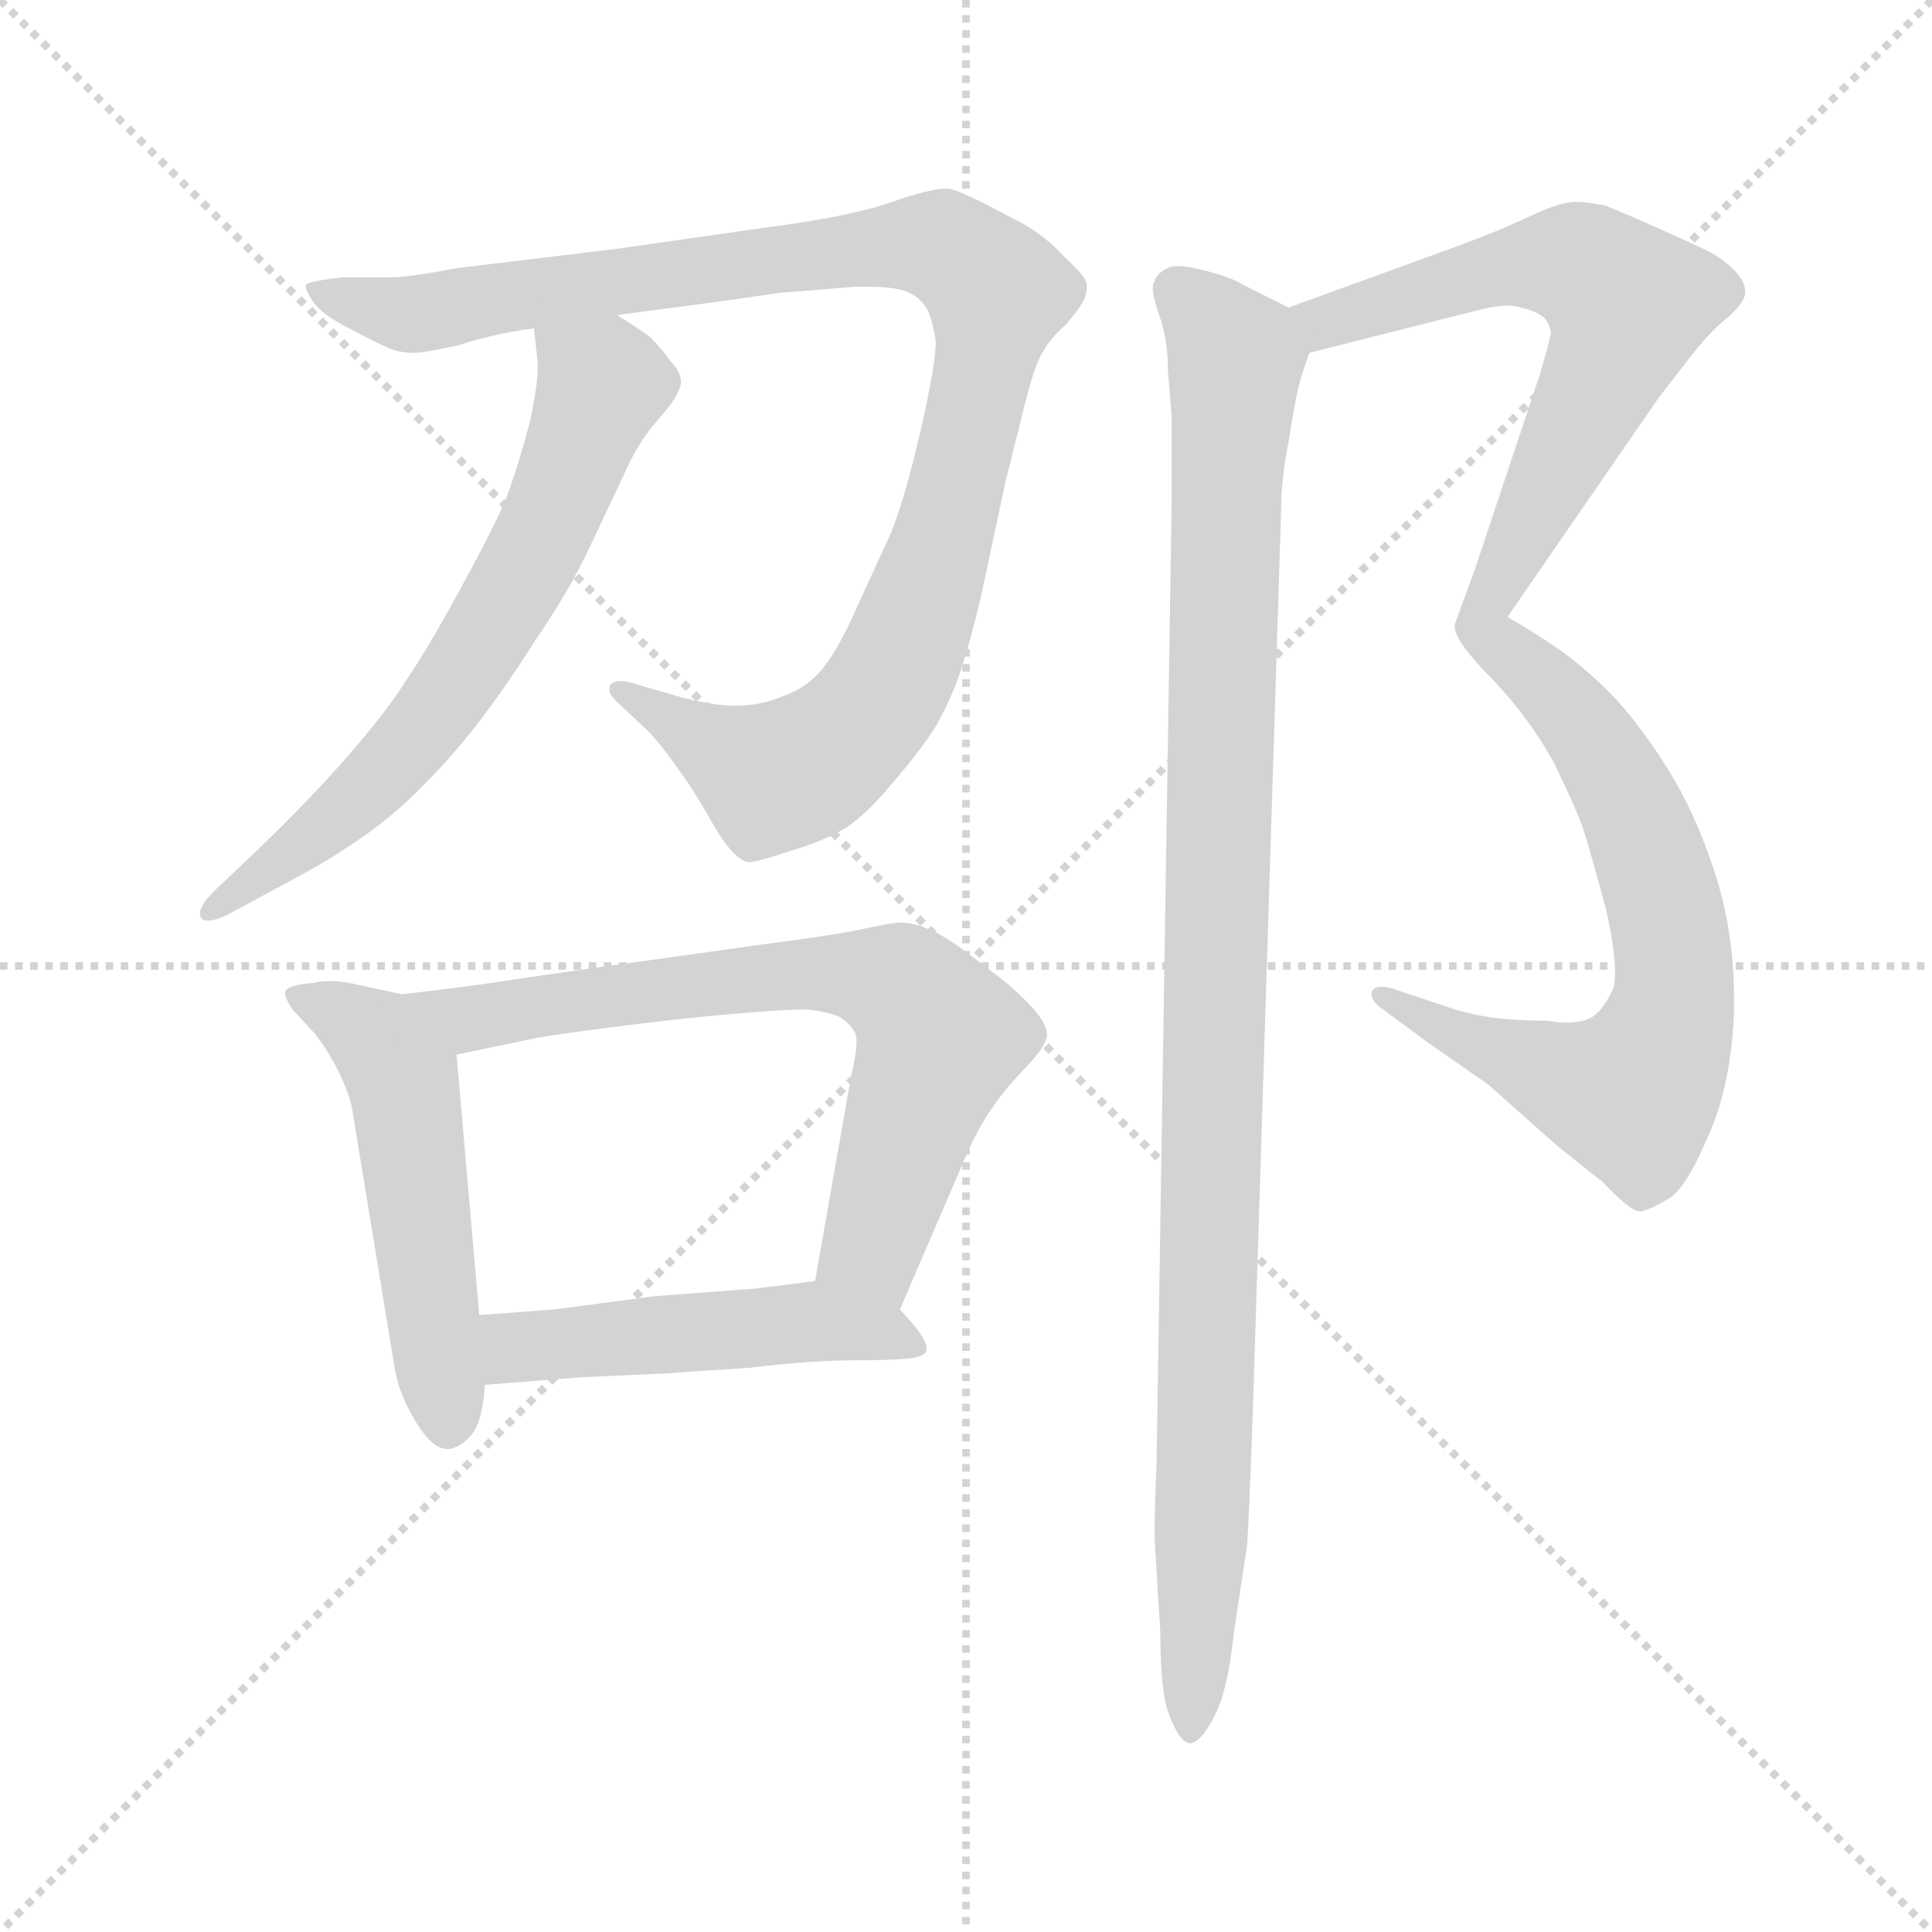 <svg xmlns="http://www.w3.org/2000/svg" version="1.1" viewBox="0 0 1024 1024">
  <g stroke="lightgray" stroke-dasharray="1,1" stroke-width="1" transform="scale(4, 4)">
    <line x1="0" y1="0" x2="256" y2="256" />
    <line x1="256" y1="0" x2="0" y2="256" />
    <line x1="128" y1="0" x2="128" y2="256" />
    <line x1="0" y1="128" x2="256" y2="128" />
  </g>
  <g transform="scale(1.0, -1.0) translate(0.0, -763.00)">
    <style type="text/css">
      
        @keyframes keyframes0 {
          from {
            stroke: blue;
            stroke-dashoffset: 1026;
            stroke-width: 128;
          }
          77% {
            animation-timing-function: step-end;
            stroke: blue;
            stroke-dashoffset: 0;
            stroke-width: 128;
          }
          to {
            stroke: black;
            stroke-width: 1024;
          }
        }
        #make-me-a-hanzi-animation-0 {
          animation: keyframes0 1.085s both;
          animation-delay: 0s;
          animation-timing-function: linear;
        }
      
        @keyframes keyframes1 {
          from {
            stroke: blue;
            stroke-dashoffset: 651;
            stroke-width: 128;
          }
          68% {
            animation-timing-function: step-end;
            stroke: blue;
            stroke-dashoffset: 0;
            stroke-width: 128;
          }
          to {
            stroke: black;
            stroke-width: 1024;
          }
        }
        #make-me-a-hanzi-animation-1 {
          animation: keyframes1 0.78s both;
          animation-delay: 1.085s;
          animation-timing-function: linear;
        }
      
        @keyframes keyframes2 {
          from {
            stroke: blue;
            stroke-dashoffset: 513;
            stroke-width: 128;
          }
          63% {
            animation-timing-function: step-end;
            stroke: blue;
            stroke-dashoffset: 0;
            stroke-width: 128;
          }
          to {
            stroke: black;
            stroke-width: 1024;
          }
        }
        #make-me-a-hanzi-animation-2 {
          animation: keyframes2 0.667s both;
          animation-delay: 1.865s;
          animation-timing-function: linear;
        }
      
        @keyframes keyframes3 {
          from {
            stroke: blue;
            stroke-dashoffset: 693;
            stroke-width: 128;
          }
          69% {
            animation-timing-function: step-end;
            stroke: blue;
            stroke-dashoffset: 0;
            stroke-width: 128;
          }
          to {
            stroke: black;
            stroke-width: 1024;
          }
        }
        #make-me-a-hanzi-animation-3 {
          animation: keyframes3 0.814s both;
          animation-delay: 2.532s;
          animation-timing-function: linear;
        }
      
        @keyframes keyframes4 {
          from {
            stroke: blue;
            stroke-dashoffset: 488;
            stroke-width: 128;
          }
          61% {
            animation-timing-function: step-end;
            stroke: blue;
            stroke-dashoffset: 0;
            stroke-width: 128;
          }
          to {
            stroke: black;
            stroke-width: 1024;
          }
        }
        #make-me-a-hanzi-animation-4 {
          animation: keyframes4 0.647s both;
          animation-delay: 3.346s;
          animation-timing-function: linear;
        }
      
        @keyframes keyframes5 {
          from {
            stroke: blue;
            stroke-dashoffset: 649;
            stroke-width: 128;
          }
          68% {
            animation-timing-function: step-end;
            stroke: blue;
            stroke-dashoffset: 0;
            stroke-width: 128;
          }
          to {
            stroke: black;
            stroke-width: 1024;
          }
        }
        #make-me-a-hanzi-animation-5 {
          animation: keyframes5 0.778s both;
          animation-delay: 3.993s;
          animation-timing-function: linear;
        }
      
        @keyframes keyframes6 {
          from {
            stroke: blue;
            stroke-dashoffset: 673;
            stroke-width: 128;
          }
          69% {
            animation-timing-function: step-end;
            stroke: blue;
            stroke-dashoffset: 0;
            stroke-width: 128;
          }
          to {
            stroke: black;
            stroke-width: 1024;
          }
        }
        #make-me-a-hanzi-animation-6 {
          animation: keyframes6 0.798s both;
          animation-delay: 4.771s;
          animation-timing-function: linear;
        }
      
        @keyframes keyframes7 {
          from {
            stroke: blue;
            stroke-dashoffset: 1030;
            stroke-width: 128;
          }
          77% {
            animation-timing-function: step-end;
            stroke: blue;
            stroke-dashoffset: 0;
            stroke-width: 128;
          }
          to {
            stroke: black;
            stroke-width: 1024;
          }
        }
        #make-me-a-hanzi-animation-7 {
          animation: keyframes7 1.088s both;
          animation-delay: 5.569s;
          animation-timing-function: linear;
        }
      
    </style>
    
      <path d="M 327 596 L 380 603 L 415 608 Q 417 608 453 611 L 461 611 Q 472 611 479 609 Q 488 606 492 598 Q 495 590 496 582 Q 496 570 488 535 Q 480 500 472 480 L 455 443 Q 445 420 437 410 Q 429 399 415 394 Q 403 389 391 389 L 388 389 Q 378 389 359 394 L 335 401 Q 332 402 329 402 Q 324 402 323 399 L 323 397 Q 323 395 327 391 L 343 376 Q 350 369 359 356 Q 368 344 378 326 Q 389 307 397 306 Q 401 306 419 312 Q 436 317 448 324 Q 460 332 473 348 Q 487 364 496 378 Q 505 394 510 410 Q 515 426 520 447 L 533 508 L 544 552 Q 549 571 553 577 Q 557 584 565 591 Q 571 598 574 603 Q 576 607 576 610 L 576 612 Q 576 616 565 626 Q 555 637 543 644 L 522 655 Q 508 662 503 663 L 501 663 Q 493 663 473 656 Q 450 648 403 642 L 326 631 L 243 621 Q 216 616 208 616 L 182 616 Q 163 614 162 612 L 162 611 Q 162 609 166 603 Q 171 596 185 589 Q 198 582 205 579 Q 211 576 219 576 Q 225 576 243 580 Q 261 586 283 589 L 327 596 Z" fill="lightgray" />
    
      <path d="M 283 589 L 285 571 L 285 568 Q 285 559 281 540 Q 275 517 268 498 Q 260 480 243 449 Q 226 418 215 402 Q 205 386 185 363 Q 165 340 137 313 L 117 294 Q 106 284 106 279 Q 106 277 107 276 Q 108 275 110 275 Q 115 275 124 280 L 161 300 Q 190 316 211 334 Q 231 352 248 373 Q 265 394 284 424 Q 303 452 313 474 L 330 510 Q 337 526 345 536 L 355 548 Q 360 555 361 560 Q 361 566 355 572 Q 350 579 345 584 Q 340 588 327 596 C 302 612 280 619 283 589 Z" fill="lightgray" />
    
      <path d="M 213 236 L 190 241 Q 182 243 175 243 Q 170 243 166 242 Q 152 241 151 237 Q 151 234 155 228 L 167 215 Q 174 206 180 194 Q 186 181 187 173 L 209 39 Q 211 25 220 10 Q 229 -5 237 -5 L 238 -5 Q 245 -4 251 4 Q 256 12 257 29 L 254 66 L 242 204 C 240 230 240 230 213 236 Z" fill="lightgray" />
    
      <path d="M 477 69 L 511 148 Q 516 160 522 170 Q 529 181 537 190 L 548 202 Q 554 209 555 214 Q 555 220 548 228 Q 541 236 531 244 L 510 260 Q 499 268 491 271 Q 484 274 477 274 Q 473 274 459 271 Q 447 268 401 262 L 315 250 Q 273 244 260 242 Q 247 240 213 236 C 183 232 213 198 242 204 L 285 213 Q 303 216 336 220 Q 368 224 393 226 Q 417 228 427 228 Q 438 227 445 224 Q 451 220 453 216 Q 454 214 454 211 Q 454 205 451 192 L 432 84 C 427 54 465 41 477 69 Z" fill="lightgray" />
    
      <path d="M 257 29 L 308 33 L 352 35 Q 365 36 397 38 Q 430 42 452 42 Q 474 42 482 43 Q 490 44 491 47 L 491 49 Q 491 52 485 60 L 477 69 C 461 88 461 88 432 84 L 400 80 L 347 76 L 294 69 L 254 66 C 224 64 227 27 257 29 Z" fill="lightgray" />
    
      <path d="M 694 576 L 781 598 Q 792 601 799 601 Q 803 601 806 600 Q 815 598 819 594 Q 822 590 822 586 Q 821 581 816 564 L 782 462 L 771 432 L 771 431 Q 771 423 791 403 C 800 394 782 412 799 436 L 879 552 L 896 574 Q 907 588 916 595 Q 925 603 925 608 Q 925 614 919 620 Q 913 626 905 630 Q 897 634 879 642 Q 861 650 851 654 Q 841 656 835 656 Q 827 656 810 648 Q 793 640 771 632 L 683 600 C 655 590 665 569 694 576 Z" fill="lightgray" />
    
      <path d="M 791 403 Q 811 382 824 358 Q 836 333 839 324 Q 842 315 851 282 Q 856 260 856 248 Q 856 242 855 239 Q 850 228 844 224 Q 839 221 830 221 Q 826 221 820 222 Q 809 222 797 223 Q 785 224 771 228 L 741 238 Q 736 240 732 240 Q 728 240 727 237 L 727 236 Q 727 232 733 228 L 756 211 L 789 188 L 825 156 Q 846 139 849 137 Q 864 121 869 121 L 870 121 Q 875 122 885 128 Q 894 134 905 160 Q 917 186 919 224 L 919 236 Q 919 267 910 297 Q 899 332 883 357 Q 867 382 853 396 Q 839 410 826 419 Q 813 428 799 436 C 773 451 771 425 791 403 Z" fill="lightgray" />
    
      <path d="M 683 600 L 659 612 Q 653 616 637 620 Q 629 622 624 622 Q 621 622 619 621 Q 613 618 612 614 Q 611 613 611 610 Q 611 606 614 597 Q 619 584 619 567 L 621 542 L 621 496 L 613 -13 Q 612 -36 612 -46 L 612 -53 L 615 -102 Q 615 -132 619 -144 Q 625 -161 631 -161 Q 637 -160 644 -146 Q 651 -132 654 -102 L 661 -56 Q 662 -42 664 14 L 679 492 Q 679 509 683 529 Q 686 548 688 557 Q 690 565 694 576 C 699 592 699 592 683 600 Z" fill="lightgray" />
    
    
      <clipPath id="make-me-a-hanzi-clip-0">
        <path d="M 327 596 L 380 603 L 415 608 Q 417 608 453 611 L 461 611 Q 472 611 479 609 Q 488 606 492 598 Q 495 590 496 582 Q 496 570 488 535 Q 480 500 472 480 L 455 443 Q 445 420 437 410 Q 429 399 415 394 Q 403 389 391 389 L 388 389 Q 378 389 359 394 L 335 401 Q 332 402 329 402 Q 324 402 323 399 L 323 397 Q 323 395 327 391 L 343 376 Q 350 369 359 356 Q 368 344 378 326 Q 389 307 397 306 Q 401 306 419 312 Q 436 317 448 324 Q 460 332 473 348 Q 487 364 496 378 Q 505 394 510 410 Q 515 426 520 447 L 533 508 L 544 552 Q 549 571 553 577 Q 557 584 565 591 Q 571 598 574 603 Q 576 607 576 610 L 576 612 Q 576 616 565 626 Q 555 637 543 644 L 522 655 Q 508 662 503 663 L 501 663 Q 493 663 473 656 Q 450 648 403 642 L 326 631 L 243 621 Q 216 616 208 616 L 182 616 Q 163 614 162 612 L 162 611 Q 162 609 166 603 Q 171 596 185 589 Q 198 582 205 579 Q 211 576 219 576 Q 225 576 243 580 Q 261 586 283 589 L 327 596 Z" />
      </clipPath>
      <path clip-path="url(#make-me-a-hanzi-clip-0)" d="M 165 612 L 216 596 L 489 634 L 503 631 L 528 610 L 490 447 L 470 399 L 451 375 L 429 358 L 408 351 L 327 398" fill="none" id="make-me-a-hanzi-animation-0" stroke-dasharray="898 1796" stroke-linecap="round" />
    
      <clipPath id="make-me-a-hanzi-clip-1">
        <path d="M 283 589 L 285 571 L 285 568 Q 285 559 281 540 Q 275 517 268 498 Q 260 480 243 449 Q 226 418 215 402 Q 205 386 185 363 Q 165 340 137 313 L 117 294 Q 106 284 106 279 Q 106 277 107 276 Q 108 275 110 275 Q 115 275 124 280 L 161 300 Q 190 316 211 334 Q 231 352 248 373 Q 265 394 284 424 Q 303 452 313 474 L 330 510 Q 337 526 345 536 L 355 548 Q 360 555 361 560 Q 361 566 355 572 Q 350 579 345 584 Q 340 588 327 596 C 302 612 280 619 283 589 Z" />
      </clipPath>
      <path clip-path="url(#make-me-a-hanzi-clip-1)" d="M 291 585 L 319 559 L 276 457 L 220 371 L 173 325 L 110 279" fill="none" id="make-me-a-hanzi-animation-1" stroke-dasharray="523 1046" stroke-linecap="round" />
    
      <clipPath id="make-me-a-hanzi-clip-2">
        <path d="M 213 236 L 190 241 Q 182 243 175 243 Q 170 243 166 242 Q 152 241 151 237 Q 151 234 155 228 L 167 215 Q 174 206 180 194 Q 186 181 187 173 L 209 39 Q 211 25 220 10 Q 229 -5 237 -5 L 238 -5 Q 245 -4 251 4 Q 256 12 257 29 L 254 66 L 242 204 C 240 230 240 230 213 236 Z" />
      </clipPath>
      <path clip-path="url(#make-me-a-hanzi-clip-2)" d="M 160 236 L 200 212 L 213 191 L 238 7" fill="none" id="make-me-a-hanzi-animation-2" stroke-dasharray="385 770" stroke-linecap="round" />
    
      <clipPath id="make-me-a-hanzi-clip-3">
        <path d="M 477 69 L 511 148 Q 516 160 522 170 Q 529 181 537 190 L 548 202 Q 554 209 555 214 Q 555 220 548 228 Q 541 236 531 244 L 510 260 Q 499 268 491 271 Q 484 274 477 274 Q 473 274 459 271 Q 447 268 401 262 L 315 250 Q 273 244 260 242 Q 247 240 213 236 C 183 232 213 198 242 204 L 285 213 Q 303 216 336 220 Q 368 224 393 226 Q 417 228 427 228 Q 438 227 445 224 Q 451 220 453 216 Q 454 214 454 211 Q 454 205 451 192 L 432 84 C 427 54 465 41 477 69 Z" />
      </clipPath>
      <path clip-path="url(#make-me-a-hanzi-clip-3)" d="M 223 236 L 248 223 L 414 247 L 448 247 L 480 238 L 499 213 L 462 102 L 472 79" fill="none" id="make-me-a-hanzi-animation-3" stroke-dasharray="565 1130" stroke-linecap="round" />
    
      <clipPath id="make-me-a-hanzi-clip-4">
        <path d="M 257 29 L 308 33 L 352 35 Q 365 36 397 38 Q 430 42 452 42 Q 474 42 482 43 Q 490 44 491 47 L 491 49 Q 491 52 485 60 L 477 69 C 461 88 461 88 432 84 L 400 80 L 347 76 L 294 69 L 254 66 C 224 64 227 27 257 29 Z" />
      </clipPath>
      <path clip-path="url(#make-me-a-hanzi-clip-4)" d="M 261 60 L 273 49 L 429 63 L 465 58 L 485 48" fill="none" id="make-me-a-hanzi-animation-4" stroke-dasharray="360 720" stroke-linecap="round" />
    
      <clipPath id="make-me-a-hanzi-clip-5">
        <path d="M 694 576 L 781 598 Q 792 601 799 601 Q 803 601 806 600 Q 815 598 819 594 Q 822 590 822 586 Q 821 581 816 564 L 782 462 L 771 432 L 771 431 Q 771 423 791 403 C 800 394 782 412 799 436 L 879 552 L 896 574 Q 907 588 916 595 Q 925 603 925 608 Q 925 614 919 620 Q 913 626 905 630 Q 897 634 879 642 Q 861 650 851 654 Q 841 656 835 656 Q 827 656 810 648 Q 793 640 771 632 L 683 600 C 655 590 665 569 694 576 Z" />
      </clipPath>
      <path clip-path="url(#make-me-a-hanzi-clip-5)" d="M 692 597 L 702 592 L 814 624 L 836 623 L 863 602 L 792 450 L 785 432 L 786 410" fill="none" id="make-me-a-hanzi-animation-5" stroke-dasharray="521 1042" stroke-linecap="round" />
    
      <clipPath id="make-me-a-hanzi-clip-6">
        <path d="M 791 403 Q 811 382 824 358 Q 836 333 839 324 Q 842 315 851 282 Q 856 260 856 248 Q 856 242 855 239 Q 850 228 844 224 Q 839 221 830 221 Q 826 221 820 222 Q 809 222 797 223 Q 785 224 771 228 L 741 238 Q 736 240 732 240 Q 728 240 727 237 L 727 236 Q 727 232 733 228 L 756 211 L 789 188 L 825 156 Q 846 139 849 137 Q 864 121 869 121 L 870 121 Q 875 122 885 128 Q 894 134 905 160 Q 917 186 919 224 L 919 236 Q 919 267 910 297 Q 899 332 883 357 Q 867 382 853 396 Q 839 410 826 419 Q 813 428 799 436 C 773 451 771 425 791 403 Z" />
      </clipPath>
      <path clip-path="url(#make-me-a-hanzi-clip-6)" d="M 804 429 L 811 408 L 846 369 L 875 306 L 887 254 L 880 208 L 870 189 L 860 183 L 780 210 L 731 237" fill="none" id="make-me-a-hanzi-animation-6" stroke-dasharray="545 1090" stroke-linecap="round" />
    
      <clipPath id="make-me-a-hanzi-clip-7">
        <path d="M 683 600 L 659 612 Q 653 616 637 620 Q 629 622 624 622 Q 621 622 619 621 Q 613 618 612 614 Q 611 613 611 610 Q 611 606 614 597 Q 619 584 619 567 L 621 542 L 621 496 L 613 -13 Q 612 -36 612 -46 L 612 -53 L 615 -102 Q 615 -132 619 -144 Q 625 -161 631 -161 Q 637 -160 644 -146 Q 651 -132 654 -102 L 661 -56 Q 662 -42 664 14 L 679 492 Q 679 509 683 529 Q 686 548 688 557 Q 690 565 694 576 C 699 592 699 592 683 600 Z" />
      </clipPath>
      <path clip-path="url(#make-me-a-hanzi-clip-7)" d="M 624 609 L 655 571 L 631 -154" fill="none" id="make-me-a-hanzi-animation-7" stroke-dasharray="902 1804" stroke-linecap="round" />
    
  </g>
</svg>